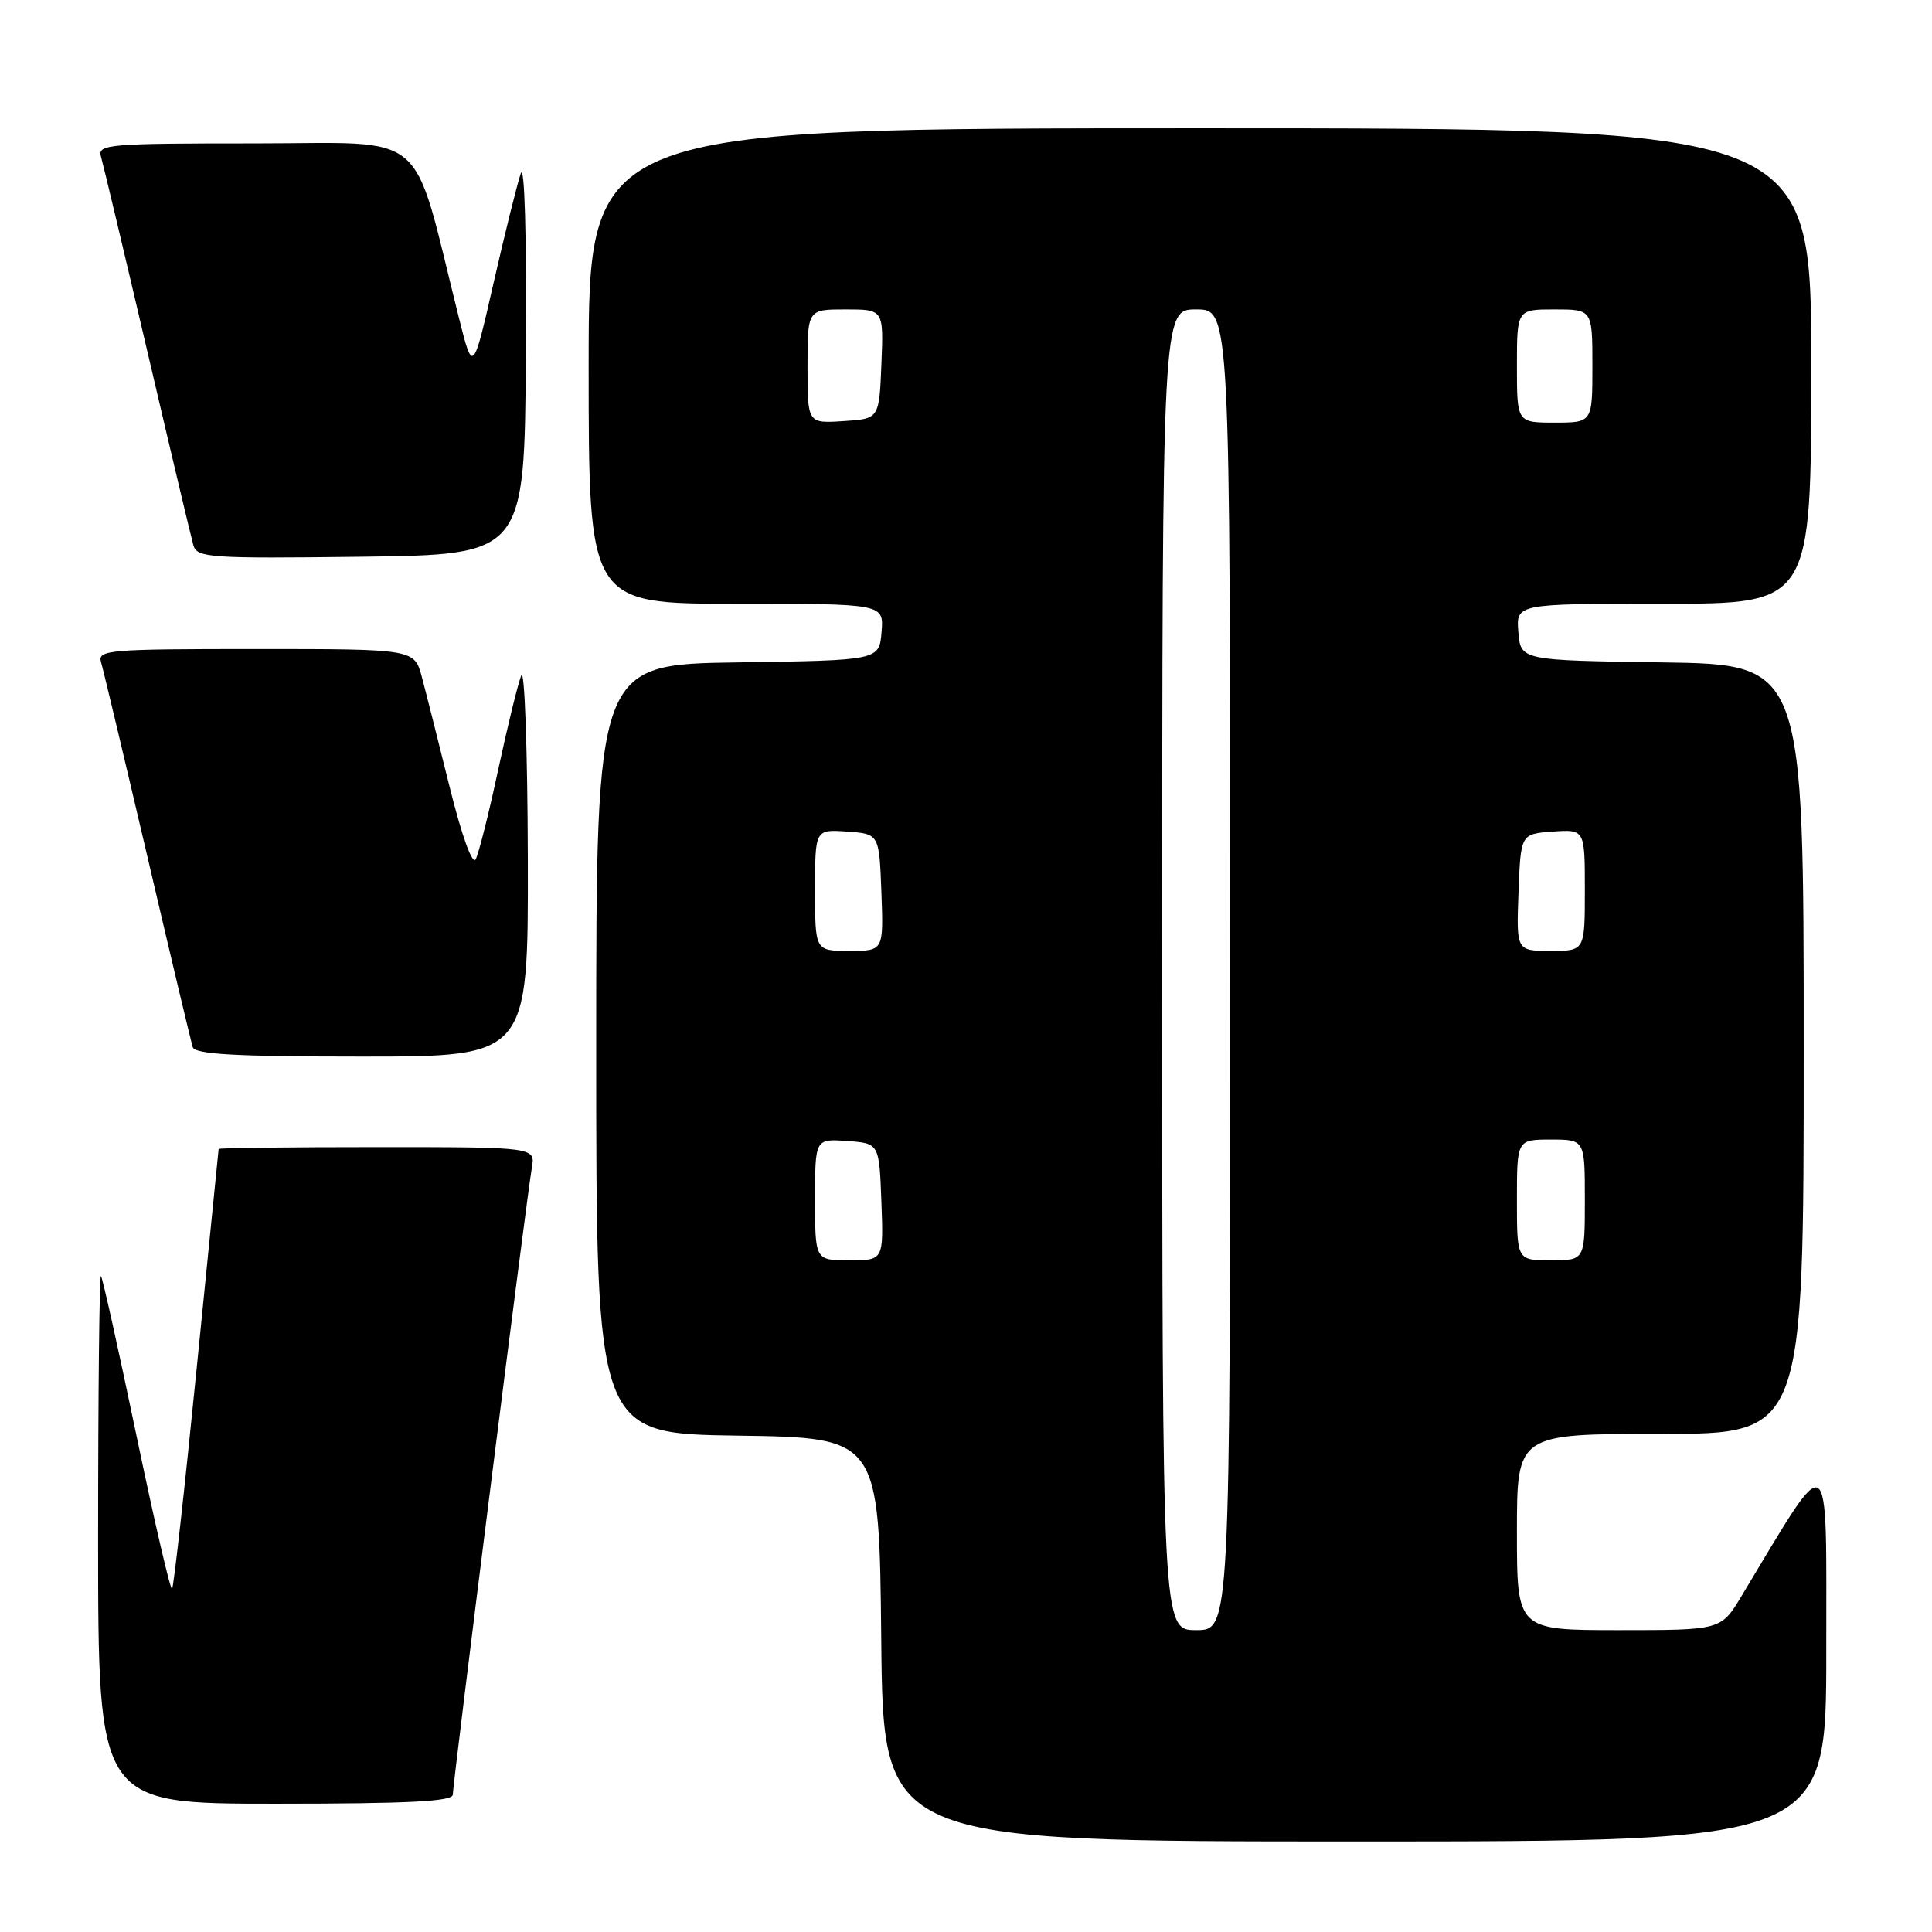 <?xml version="1.0" encoding="UTF-8" standalone="no"?>
<!DOCTYPE svg PUBLIC "-//W3C//DTD SVG 1.1//EN" "http://www.w3.org/Graphics/SVG/1.1/DTD/svg11.dtd" >
<svg xmlns="http://www.w3.org/2000/svg" xmlns:xlink="http://www.w3.org/1999/xlink" version="1.1" viewBox="0 0 256 256">
 <g >
 <path fill="currentColor"
d=" M 241.99 218.75 C 241.98 190.93 242.81 191.47 230.77 211.47 C 228.05 216.00 228.05 216.00 214.52 216.00 C 201.00 216.00 201.00 216.00 201.00 203.00 C 201.00 190.00 201.00 190.00 220.00 190.00 C 239.00 190.00 239.00 190.00 239.00 139.02 C 239.00 88.04 239.00 88.04 220.25 87.77 C 201.50 87.50 201.50 87.50 201.19 83.75 C 200.88 80.00 200.88 80.00 220.44 80.00 C 240.00 80.00 240.00 80.00 240.00 48.50 C 240.00 17.00 240.00 17.00 159.00 17.00 C 78.00 17.00 78.00 17.00 78.00 48.50 C 78.00 80.00 78.00 80.00 97.56 80.00 C 117.12 80.00 117.12 80.00 116.81 83.75 C 116.50 87.50 116.50 87.50 97.75 87.77 C 79.00 88.04 79.00 88.04 79.00 139.00 C 79.00 189.96 79.00 189.96 97.75 190.23 C 116.50 190.50 116.50 190.50 116.77 217.25 C 117.03 244.00 117.03 244.00 179.52 244.00 C 242.00 244.00 242.00 244.00 241.99 218.75 Z  M 60.00 237.80 C 60.00 236.31 69.80 158.54 70.47 154.75 C 70.95 152.00 70.95 152.00 49.97 152.00 C 38.44 152.00 28.99 152.11 28.97 152.25 C 28.95 152.39 27.65 165.47 26.06 181.32 C 24.48 197.18 23.01 210.32 22.80 210.54 C 22.58 210.75 20.46 201.61 18.08 190.21 C 15.70 178.82 13.59 169.31 13.38 169.08 C 13.17 168.85 13.00 184.49 13.00 203.83 C 13.00 239.00 13.00 239.00 36.50 239.00 C 54.15 239.00 60.00 238.70 60.00 237.80 Z  M 69.94 113.75 C 69.90 99.31 69.51 88.40 69.07 89.50 C 68.63 90.60 67.25 96.22 66.01 102.00 C 64.78 107.78 63.43 113.11 63.03 113.86 C 62.60 114.66 61.19 110.76 59.60 104.36 C 58.12 98.39 56.46 91.81 55.91 89.75 C 54.92 86.00 54.92 86.00 33.89 86.00 C 14.33 86.00 12.90 86.12 13.39 87.75 C 13.68 88.71 16.44 100.30 19.53 113.50 C 22.61 126.70 25.32 138.06 25.54 138.75 C 25.84 139.70 31.22 140.00 47.97 140.00 C 70.00 140.00 70.00 140.00 69.94 113.75 Z  M 69.68 47.00 C 69.79 31.16 69.51 21.51 69.00 23.00 C 68.53 24.38 66.90 30.90 65.40 37.50 C 62.66 49.50 62.66 49.50 60.78 42.00 C 54.44 16.66 57.19 19.00 33.82 19.00 C 14.33 19.00 12.90 19.12 13.38 20.75 C 13.66 21.71 16.42 33.30 19.51 46.50 C 22.59 59.70 25.35 71.30 25.63 72.27 C 26.11 73.90 27.82 74.02 47.82 73.77 C 69.50 73.50 69.50 73.50 69.68 47.00 Z  M 154.00 128.50 C 154.00 41.00 154.00 41.00 158.50 41.00 C 163.00 41.00 163.00 41.00 163.00 128.50 C 163.00 216.00 163.00 216.00 158.50 216.00 C 154.00 216.00 154.00 216.00 154.00 128.50 Z  M 108.00 158.94 C 108.00 150.89 108.00 150.89 112.25 151.19 C 116.50 151.50 116.50 151.50 116.79 159.25 C 117.08 167.00 117.08 167.00 112.54 167.00 C 108.00 167.00 108.00 167.00 108.00 158.94 Z  M 201.00 159.00 C 201.00 151.00 201.00 151.00 205.50 151.00 C 210.00 151.00 210.00 151.00 210.00 159.00 C 210.00 167.00 210.00 167.00 205.50 167.00 C 201.00 167.00 201.00 167.00 201.00 159.00 Z  M 108.00 117.94 C 108.00 109.89 108.00 109.89 112.25 110.19 C 116.50 110.50 116.50 110.50 116.79 118.25 C 117.08 126.00 117.08 126.00 112.54 126.00 C 108.00 126.00 108.00 126.00 108.00 117.94 Z  M 201.21 118.25 C 201.50 110.50 201.50 110.50 205.75 110.19 C 210.00 109.89 210.00 109.89 210.00 117.94 C 210.00 126.00 210.00 126.00 205.46 126.00 C 200.92 126.00 200.92 126.00 201.21 118.25 Z  M 107.00 48.55 C 107.00 41.00 107.00 41.00 112.04 41.00 C 117.09 41.00 117.09 41.00 116.79 48.25 C 116.50 55.50 116.50 55.50 111.75 55.80 C 107.00 56.11 107.00 56.11 107.00 48.55 Z  M 201.00 48.50 C 201.00 41.00 201.00 41.00 206.00 41.00 C 211.00 41.00 211.00 41.00 211.00 48.50 C 211.00 56.00 211.00 56.00 206.00 56.00 C 201.00 56.00 201.00 56.00 201.00 48.50 Z "/>
</g>
</svg>